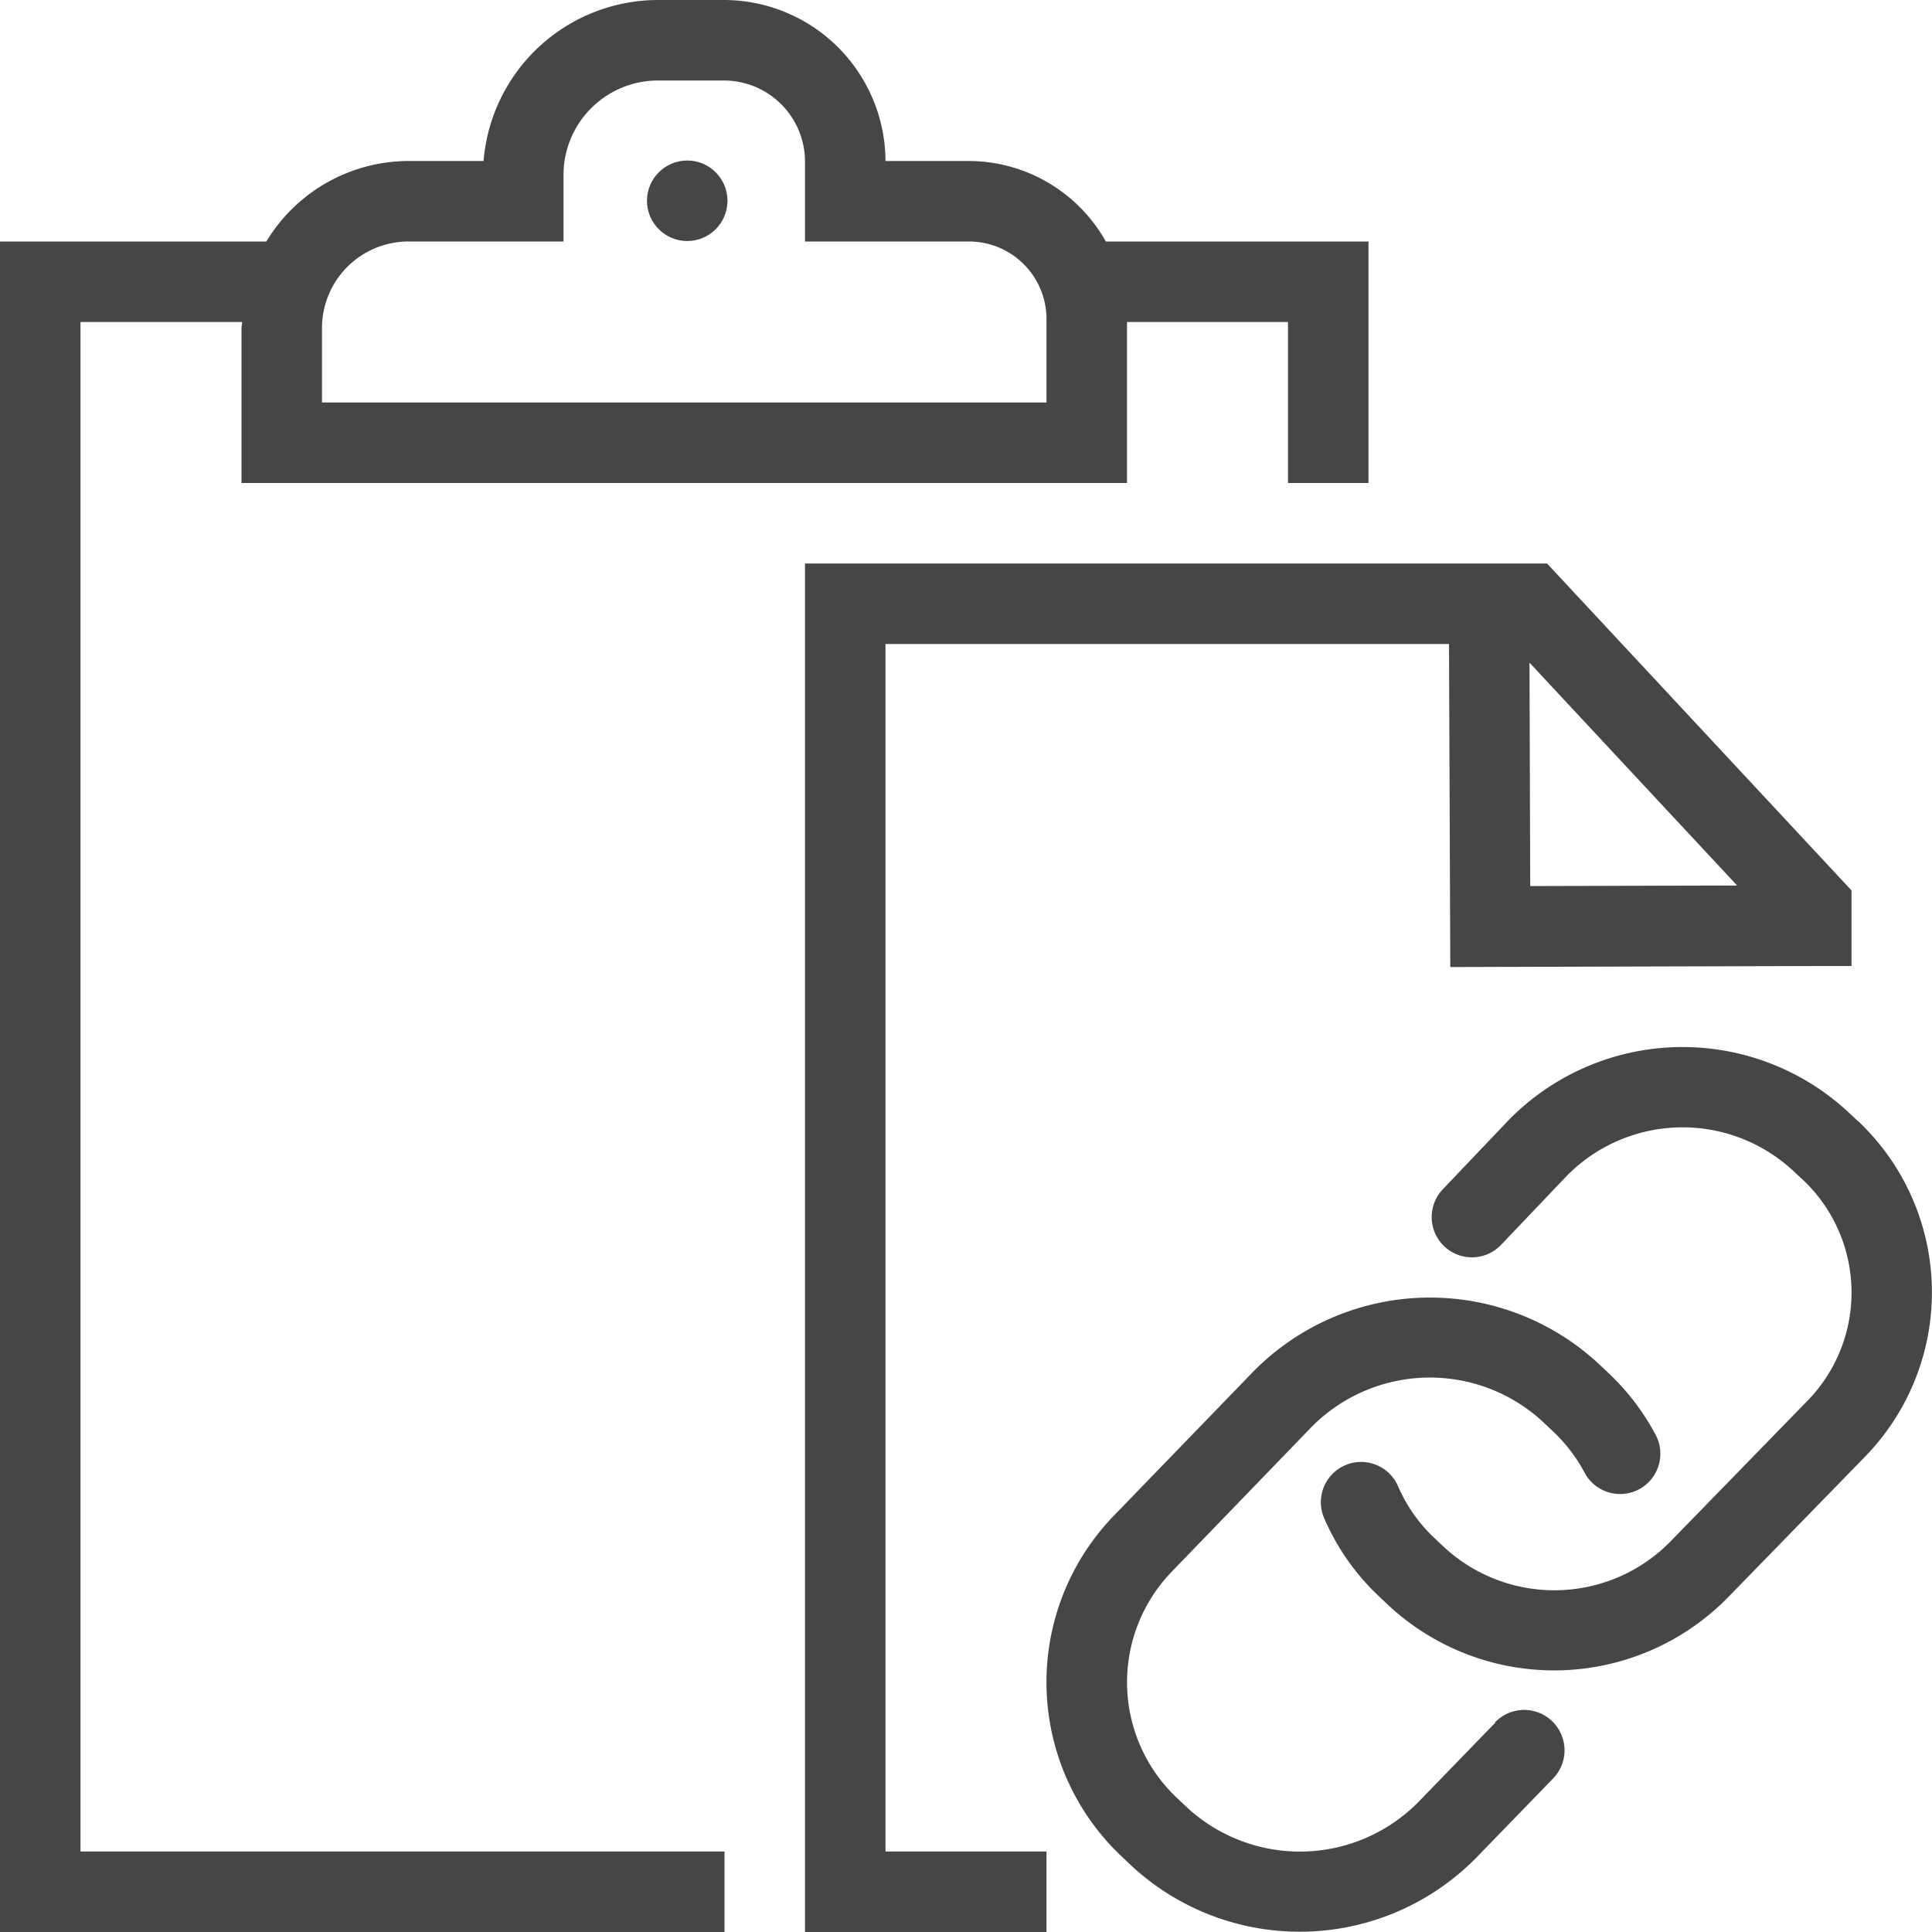 <svg id="Layer_1" data-name="Layer 1" xmlns="http://www.w3.org/2000/svg" viewBox="0 0 24 24">
  <g>
    <path class="aw-theme-iconOutline" d="M1,4H3.008c0,.025-.008.049-.008.074V6H14V4h2V6h1V3H13.737a1.956,1.956,0,0,0-1.7-1H11A2.009,2.009,0,0,0,8.993,0H8.174A2.177,2.177,0,0,0,6.007,2H5.074A2.067,2.067,0,0,0,3.309,3H0V24H9V23H1Zm3,.074A1.075,1.075,0,0,1,5.074,3H7V2.174A1.174,1.174,0,0,1,8.174,1h.819A1.008,1.008,0,0,1,10,2.007V3h2.037A.964.964,0,0,1,13,3.963V5H4Z" fill="#464646"/>
    <circle class="aw-theme-iconOutline" cx="8.537" cy="2.494" r="0.5" fill="#464646"/>
    <path class="aw-theme-iconOutline" d="M11,8h7l.016,4.013L22.5,12H23v-.939L19.218,7H10V24h3V23H11Zm10.579,3-2.57.007L19,8.232Z" fill="#464646"/>
    <path class="aw-theme-iconOutline" d="M23.078,13.925l-.124-.116a3.026,3.026,0,0,0-4.208.1l-.823.865a.5.5,0,1,0,.724.69l.819-.86a2.018,2.018,0,0,1,2.805-.064l.123.114a1.925,1.925,0,0,1,.064,2.742l-1.715,1.761a2.019,2.019,0,0,1-2.8.066l-.126-.119a1.926,1.926,0,0,1-.454-.651.5.5,0,0,0-.92.391,2.911,2.911,0,0,0,.689.988l.126.119a3.024,3.024,0,0,0,4.2-.1l1.726-1.772a2.925,2.925,0,0,0-.107-4.157Z" fill="#464646"/>
    <path class="aw-theme-iconOutline" d="M18.575,21.4l-.957.987a2.067,2.067,0,0,1-2.871.067l-.126-.119a1.976,1.976,0,0,1-.068-2.808l1.739-1.8a2.067,2.067,0,0,1,2.873-.066l.126.119a1.983,1.983,0,0,1,.39.508.5.5,0,1,0,.882-.471,2.941,2.941,0,0,0-.588-.766l-.126-.119a3.08,3.08,0,0,0-4.274.1l-1.742,1.8a2.975,2.975,0,0,0,.1,4.229l.128.121a3.075,3.075,0,0,0,4.273-.1l.959-.989a.5.5,0,1,0-.719-.7Z" fill="#464646"/>
  </g>
</svg>
